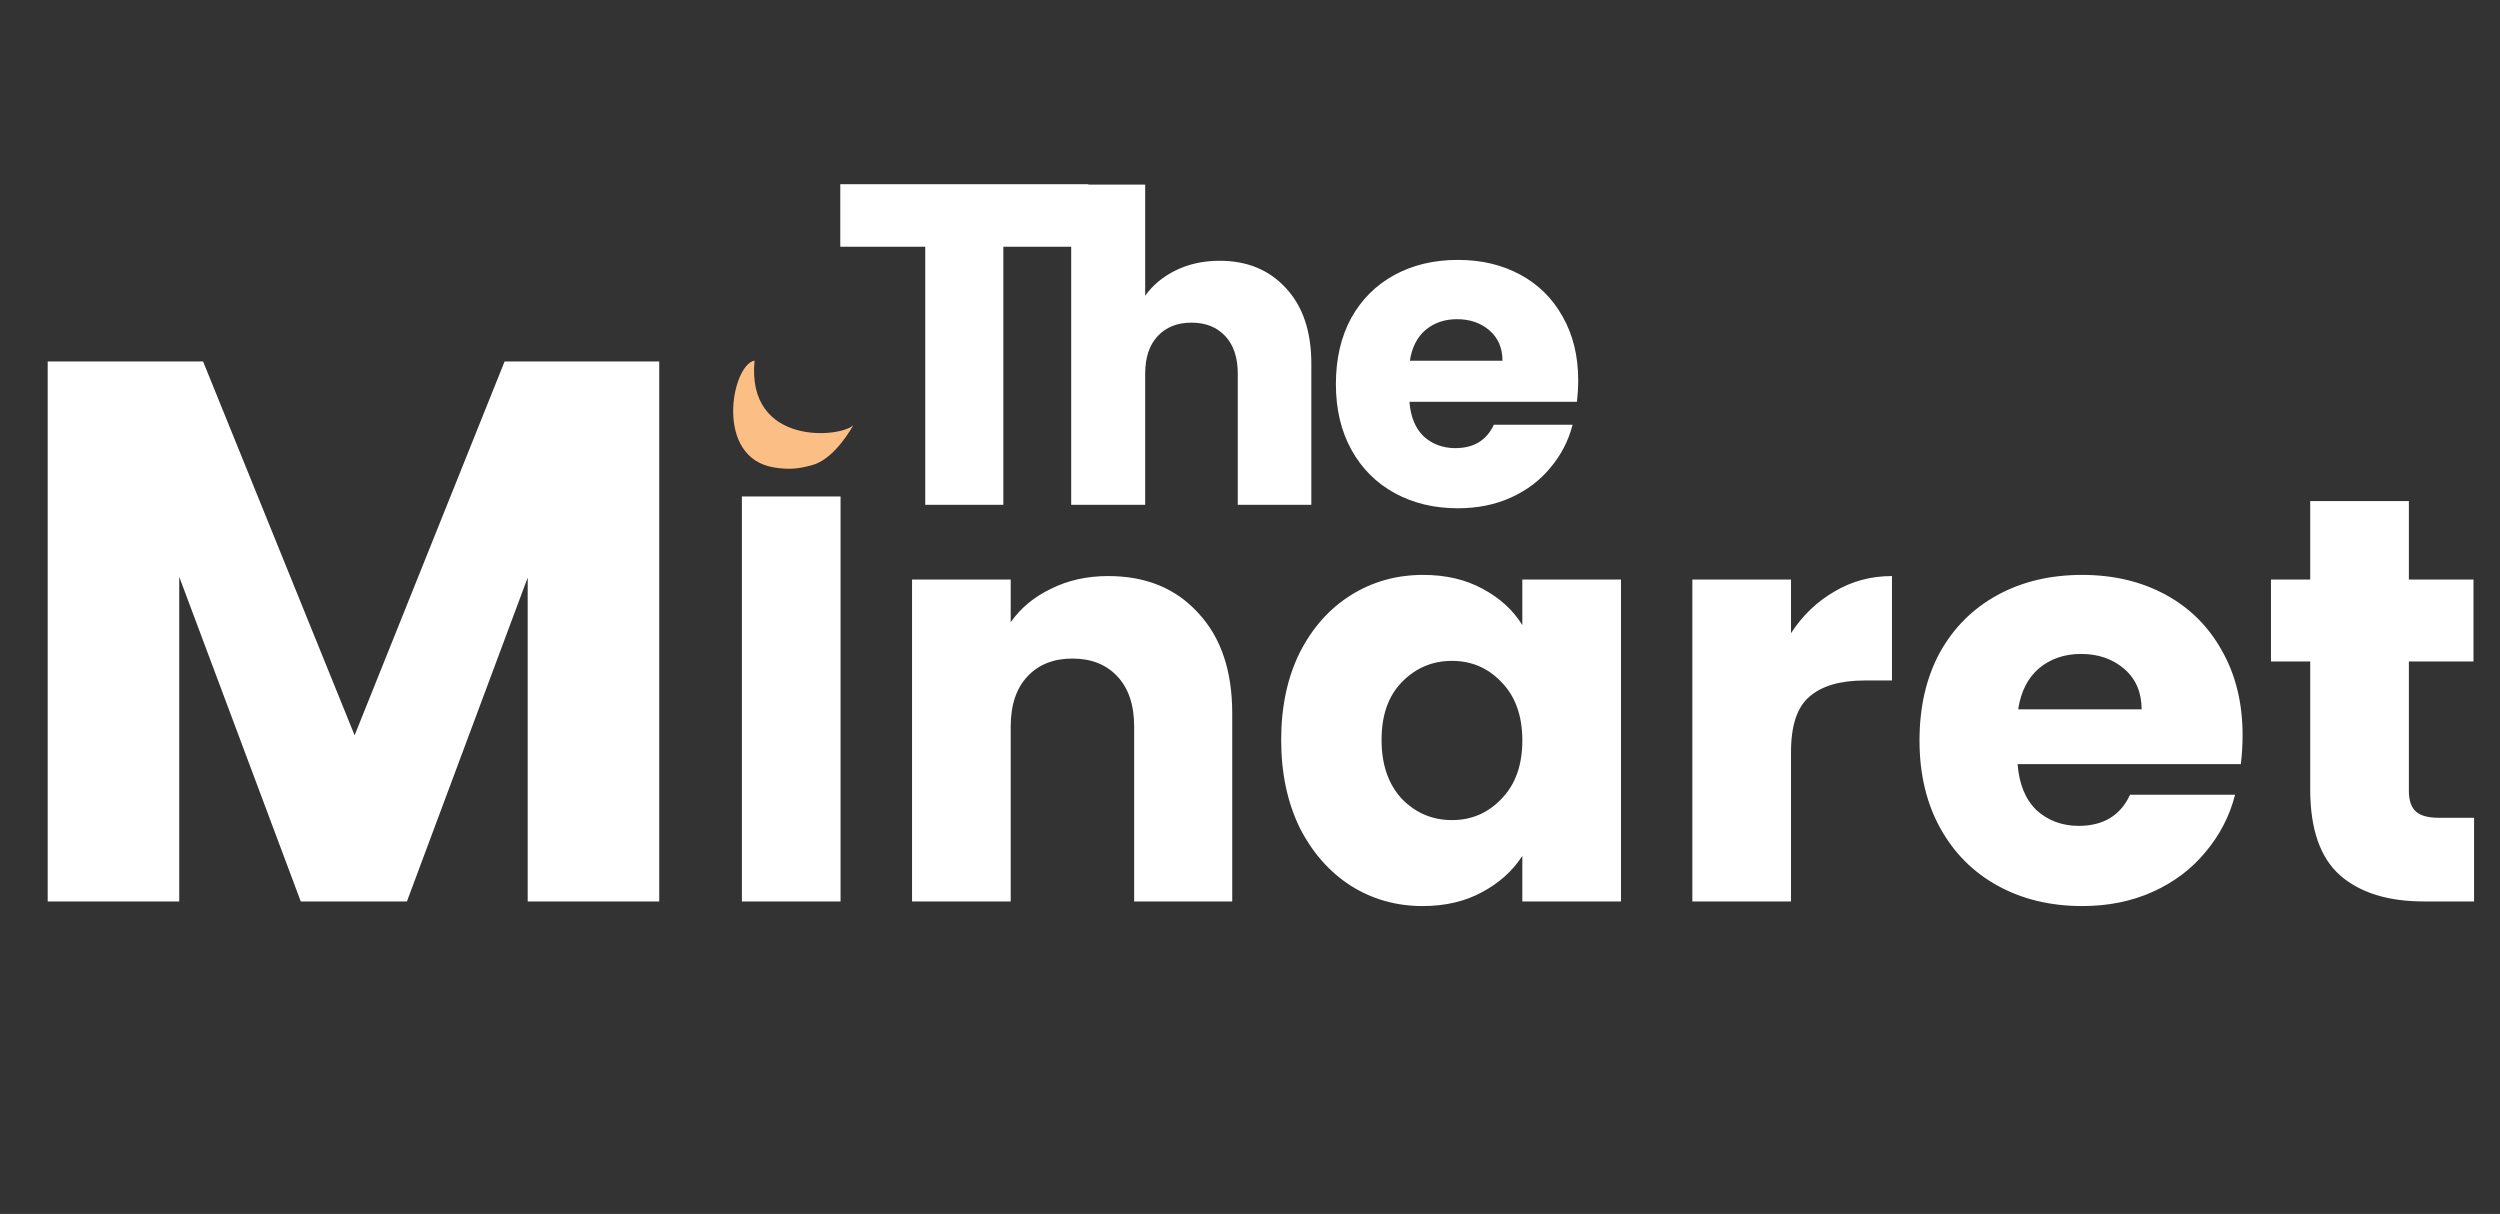 <svg width="208" height="101" viewBox="0 0 208 101" fill="none" xmlns="http://www.w3.org/2000/svg">
<rect x="0" y="0" width="208" height="101" fill="#333333" stroke="none"/>
<path d="M90.546 15.324V20.53H83.478V42H76.98V20.53H69.912V15.324H90.546ZM101.471 21.696C103.775 21.696 105.623 22.464 107.015 24C108.407 25.512 109.103 27.6 109.103 30.264V42H102.983V31.092C102.983 29.748 102.635 28.704 101.939 27.96C101.243 27.216 100.307 26.844 99.131 26.844C97.955 26.844 97.019 27.216 96.323 27.96C95.627 28.704 95.279 29.748 95.279 31.092V42H89.123V15.36H95.279V24.612C95.903 23.724 96.755 23.016 97.835 22.488C98.915 21.96 100.127 21.696 101.471 21.696ZM131.306 31.632C131.306 32.208 131.27 32.808 131.198 33.432H117.266C117.362 34.68 117.758 35.64 118.454 36.312C119.174 36.96 120.05 37.284 121.082 37.284C122.618 37.284 123.686 36.636 124.286 35.34H130.838C130.502 36.66 129.89 37.848 129.002 38.904C128.138 39.96 127.046 40.788 125.726 41.388C124.406 41.988 122.93 42.288 121.298 42.288C119.33 42.288 117.578 41.868 116.042 41.028C114.506 40.188 113.306 38.988 112.442 37.428C111.578 35.868 111.146 34.044 111.146 31.956C111.146 29.868 111.566 28.044 112.406 26.484C113.27 24.924 114.47 23.724 116.006 22.884C117.542 22.044 119.306 21.624 121.298 21.624C123.242 21.624 124.97 22.032 126.482 22.848C127.994 23.664 129.17 24.828 130.01 26.34C130.874 27.852 131.306 29.616 131.306 31.632ZM125.006 30.012C125.006 28.956 124.646 28.116 123.926 27.492C123.206 26.868 122.306 26.556 121.226 26.556C120.194 26.556 119.318 26.856 118.598 27.456C117.902 28.056 117.47 28.908 117.302 30.012H125.006Z" fill="white"/>
<path d="M54.848 30.072V75H43.904V48.056L33.856 75H25.024L14.912 47.992V75H3.968V30.072H16.896L29.504 61.176L41.984 30.072H54.848ZM69.934 41.304V75H61.726V41.304H69.934ZM92.202 47.928C95.338 47.928 97.834 48.952 99.69 51C101.578 53.016 102.522 55.8 102.522 59.352V75H94.362V60.456C94.362 58.664 93.898 57.272 92.97 56.28C92.042 55.288 90.794 54.792 89.226 54.792C87.658 54.792 86.41 55.288 85.482 56.28C84.554 57.272 84.09 58.664 84.09 60.456V75H75.882V48.216H84.09V51.768C84.922 50.584 86.042 49.656 87.45 48.984C88.858 48.28 90.442 47.928 92.202 47.928ZM106.594 61.56C106.594 58.808 107.106 56.392 108.13 54.312C109.186 52.232 110.61 50.632 112.402 49.512C114.194 48.392 116.194 47.832 118.402 47.832C120.29 47.832 121.938 48.216 123.346 48.984C124.786 49.752 125.89 50.76 126.658 52.008V48.216H134.866V75H126.658V71.208C125.858 72.456 124.738 73.464 123.298 74.232C121.89 75 120.242 75.384 118.354 75.384C116.178 75.384 114.194 74.824 112.402 73.704C110.61 72.552 109.186 70.936 108.13 68.856C107.106 66.744 106.594 64.312 106.594 61.56ZM126.658 61.608C126.658 59.56 126.082 57.944 124.93 56.76C123.81 55.576 122.434 54.984 120.802 54.984C119.17 54.984 117.778 55.576 116.626 56.76C115.506 57.912 114.946 59.512 114.946 61.56C114.946 63.608 115.506 65.24 116.626 66.456C117.778 67.64 119.17 68.232 120.802 68.232C122.434 68.232 123.81 67.64 124.93 66.456C126.082 65.272 126.658 63.656 126.658 61.608ZM149.012 52.68C149.972 51.208 151.172 50.056 152.612 49.224C154.052 48.36 155.652 47.928 157.412 47.928V56.616H155.156C153.108 56.616 151.572 57.064 150.548 57.96C149.524 58.824 149.012 60.36 149.012 62.568V75H140.804V48.216H149.012V52.68ZM186.583 61.176C186.583 61.944 186.535 62.744 186.439 63.576H167.863C167.991 65.24 168.519 66.52 169.447 67.416C170.407 68.28 171.575 68.712 172.951 68.712C174.999 68.712 176.423 67.848 177.223 66.12H185.959C185.511 67.88 184.695 69.464 183.511 70.872C182.359 72.28 180.903 73.384 179.143 74.184C177.383 74.984 175.415 75.384 173.239 75.384C170.615 75.384 168.279 74.824 166.231 73.704C164.183 72.584 162.583 70.984 161.431 68.904C160.279 66.824 159.703 64.392 159.703 61.608C159.703 58.824 160.263 56.392 161.383 54.312C162.535 52.232 164.135 50.632 166.183 49.512C168.231 48.392 170.583 47.832 173.239 47.832C175.831 47.832 178.135 48.376 180.151 49.464C182.167 50.552 183.735 52.104 184.855 54.12C186.007 56.136 186.583 58.488 186.583 61.176ZM178.183 59.016C178.183 57.608 177.703 56.488 176.743 55.656C175.783 54.824 174.583 54.408 173.143 54.408C171.767 54.408 170.599 54.808 169.639 55.608C168.711 56.408 168.135 57.544 167.911 59.016H178.183ZM205.842 68.04V75H201.666C198.69 75 196.37 74.28 194.706 72.84C193.042 71.368 192.21 68.984 192.21 65.688V55.032H188.946V48.216H192.21V41.688H200.418V48.216H205.794V55.032H200.418V65.784C200.418 66.584 200.61 67.16 200.994 67.512C201.378 67.864 202.018 68.04 202.914 68.04H205.842Z" fill="white"/>
<path d="M62.779 30C62.092 37.144 69.993 36.432 71 35.363C71 35.363 69.524 38.132 67.646 38.673C66.456 39.015 65.686 39.085 64.456 38.901C59.386 38.142 60.87 30.341 62.779 30Z" fill="#FBBF86"/>
</svg>
